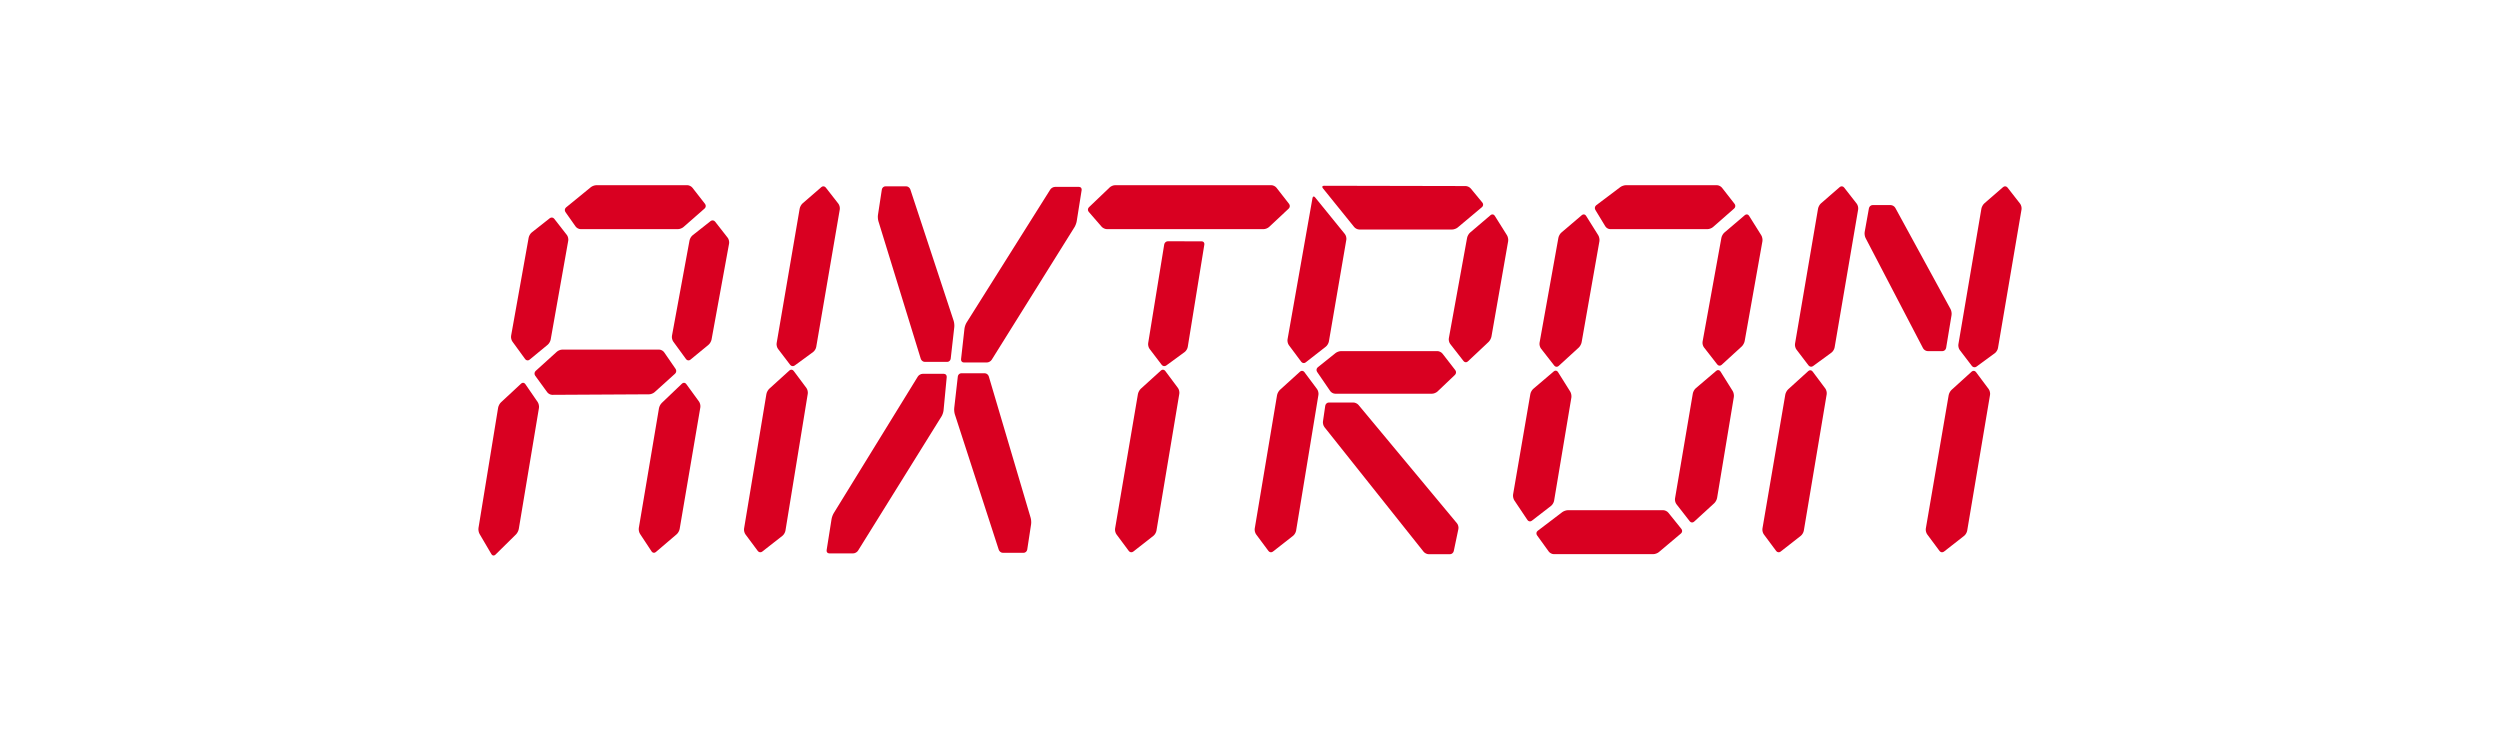<?xml version="1.0" encoding="iso-8859-1"?>
<!-- Created with Inkscape (http://www.inkscape.org/) -->
<svg height="283.465" id="svg2327" version="1.0" viewBox="-239.173 -70.866 1435.039 425.197" width="956.693" xmlns="http://www.w3.org/2000/svg" xmlns:svg="http://www.w3.org/2000/svg">
	
	
  
	
	<defs id="defs2329"/>
	
	
  
	
	<g id="layer1" transform="translate(244.588,-26.434)">
		
		
    
		
		<g id="g3486" transform="translate(35.433,35.437)">
			
			
      
			
			<path animation_id="0" d="M -37.143,40.325 C -36.968,39.325 -37.33,37.854 -37.945,37.074 L -45.214,27.751 C -45.829,26.972 -46.938,26.851 -47.685,27.499 L -58.512,36.888 C -59.259,37.536 -60.006,38.886 -60.171,39.885 L -73.392,117.126 C -73.567,118.136 -73.205,119.597 -72.601,120.398 L -65.606,129.578 C -65.002,130.369 -63.86,130.545 -63.069,129.963 L -52.429,122.177 C -51.627,121.606 -50.837,120.31 -50.672,119.3 L -37.143,40.325" id="path3113" style="fill:#d90021;fill-rule:nonzero;stroke:none"/>
			
			
      
			
			<path animation_id="1" d="M -77.641,143.294 C -78.366,143.963 -79.113,145.314 -79.266,146.313 L -92.092,223.565 C -92.257,224.564 -91.906,226.036 -91.313,226.837 L -84.186,236.424 C -83.593,237.225 -82.462,237.39 -81.693,236.786 L -70.053,227.683 C -69.274,227.079 -68.505,225.761 -68.34,224.762 L -55.515,146.105 C -55.35,145.106 -55.701,143.634 -56.305,142.832 L -63.63,133.015 C -64.233,132.214 -65.321,132.104 -66.045,132.774 L -77.641,143.294" id="path3117" style="fill:#d90021;fill-rule:nonzero;stroke:none"/>
			
			
      
			
			<path animation_id="2" d="M 213.498,27.861 C 212.883,27.082 211.599,26.434 210.632,26.434 L 120.884,26.434 C 119.907,26.434 118.534,26.994 117.821,27.675 L 105.862,39.106 C 105.149,39.787 105.094,40.962 105.742,41.719 L 113.187,50.295 C 113.835,51.042 115.163,51.657 116.13,51.657 L 206.185,51.657 C 207.151,51.657 208.535,51.108 209.26,50.427 L 220.57,39.842 C 221.295,39.161 221.383,37.964 220.768,37.184 L 213.498,27.861" id="path3121" style="fill:#d90021;fill-rule:nonzero;stroke:none"/>
			
			
      
			
			<path animation_id="3" d="M 151.137,58.619 C 150.171,58.619 149.248,59.432 149.084,60.442 L 139.871,117.126 C 139.706,118.136 140.068,119.597 140.672,120.398 L 147.667,129.578 C 148.271,130.369 149.413,130.545 150.204,129.963 L 160.855,122.177 C 161.646,121.606 162.426,120.31 162.59,119.3 L 172.122,60.486 C 172.287,59.487 171.628,58.663 170.661,58.663 L 151.137,58.619" id="path3125" style="fill:#d90021;fill-rule:nonzero;stroke:none"/>
			
			
      
			
			<path animation_id="4" d="M 135.632,143.294 C 134.907,143.963 134.172,145.314 133.996,146.313 L 120.874,223.565 C 120.709,224.564 121.06,226.036 121.653,226.837 L 128.78,236.424 C 129.373,237.225 130.493,237.39 131.273,236.786 L 142.912,227.683 C 143.692,227.079 144.461,225.761 144.625,224.762 L 157.759,146.105 C 157.923,145.106 157.572,143.634 156.968,142.832 L 149.644,133.015 C 149.04,132.214 147.964,132.104 147.228,132.774 L 135.632,143.294" id="path3129" style="fill:#d90021;fill-rule:nonzero;stroke:none"/>
			
			
      
			
			<path animation_id="5" d="M -121.752,27.861 C -122.367,27.082 -123.652,26.434 -124.618,26.434 L -176.877,26.434 C -177.843,26.434 -179.26,26.95 -180.028,27.565 L -194.293,39.216 C -195.05,39.842 -195.204,41.016 -194.633,41.84 L -188.769,50.175 C -188.198,50.987 -186.935,51.657 -185.969,51.657 L -129.988,51.657 C -129.021,51.657 -127.627,51.119 -126.891,50.471 L -114.713,39.798 C -113.966,39.139 -113.868,37.964 -114.483,37.184 L -121.752,27.861" id="path3133" style="fill:#d90021;fill-rule:nonzero;stroke:none"/>
			
			
      
			
			<path animation_id="6" d="M -193.008,58.257 C -192.832,57.257 -193.184,55.797 -193.798,55.017 L -201.068,45.694 C -201.683,44.904 -202.814,44.761 -203.594,45.376 L -214.004,53.59 C -214.772,54.205 -215.552,55.522 -215.728,56.522 L -225.819,112.898 C -225.995,113.897 -225.665,115.369 -225.072,116.182 L -217.715,126.295 C -217.122,127.097 -216.024,127.25 -215.255,126.624 L -204.812,118.026 C -204.044,117.4 -203.275,116.072 -203.099,115.072 L -193.008,58.257" id="path3137" style="fill:#d90021;fill-rule:nonzero;stroke:none"/>
			
			
      
			
			<path animation_id="7" d="M -231.65,151.101 C -232.375,151.782 -233.1,153.144 -233.264,154.154 L -244.542,223.235 C -244.706,224.235 -244.421,225.772 -243.916,226.629 L -237.086,238.268 C -236.58,239.136 -235.581,239.279 -234.878,238.587 L -222.986,226.87 C -222.283,226.178 -221.569,224.784 -221.405,223.784 L -209.82,154.253 C -209.655,153.253 -209.984,151.76 -210.545,150.936 L -217.682,140.559 C -218.242,139.736 -219.296,139.615 -220.021,140.285 L -231.65,151.101" id="path3141" style="fill:#d90021;fill-rule:nonzero;stroke:none"/>
			
			
      
			
			<path animation_id="8" d="M -100.679,59.882 C -100.504,58.883 -100.855,57.433 -101.459,56.642 L -108.74,47.32 C -109.354,46.54 -110.485,46.397 -111.254,47.001 L -121.664,55.215 C -122.444,55.83 -123.223,57.148 -123.399,58.147 L -133.48,112.898 C -133.666,113.897 -133.326,115.369 -132.744,116.182 L -125.376,126.295 C -124.794,127.097 -123.685,127.25 -122.927,126.624 L -112.473,118.026 C -111.715,117.4 -110.947,116.072 -110.76,115.072 L -100.679,59.882" id="path3145" style="fill:#d90021;fill-rule:nonzero;stroke:none"/>
			
			
      
			
			<path animation_id="9" d="M -139.322,151.42 C -140.046,152.1 -140.771,153.473 -140.936,154.472 L -152.51,223.235 C -152.675,224.235 -152.367,225.739 -151.818,226.574 L -145.142,236.698 C -144.593,237.533 -143.527,237.697 -142.781,237.05 L -130.734,226.771 C -129.988,226.134 -129.23,224.784 -129.065,223.784 L -117.184,153.934 C -117.008,152.935 -117.36,151.453 -117.942,150.64 L -125.31,140.526 C -125.892,139.725 -126.968,139.626 -127.682,140.307 L -139.322,151.42" id="path3149" style="fill:#d90021;fill-rule:nonzero;stroke:none"/>
			
			
      
			
			<path animation_id="10" d="M -202.232,146.775 C -203.198,146.775 -204.461,146.127 -205.054,145.314 L -212.005,135.75 C -212.587,134.937 -212.477,133.74 -211.741,133.07 L -199.531,122.012 C -198.795,121.343 -197.411,120.805 -196.445,120.805 L -140.771,120.805 C -139.816,120.805 -138.553,121.474 -137.993,122.298 L -131.371,131.917 C -130.811,132.741 -130.943,133.949 -131.679,134.619 L -143.472,145.259 C -144.208,145.918 -145.592,146.467 -146.558,146.467 L -202.232,146.775" id="path3153" style="fill:#d90021;fill-rule:nonzero;stroke:none"/>
			
			
      
			
			<path animation_id="11" d="M 22.418,155.713 C 22.319,156.723 21.814,158.239 21.287,159.095 L -26.678,236.226 C -27.205,237.082 -28.435,237.774 -29.391,237.774 L -43.238,237.774 C -44.204,237.774 -44.863,236.962 -44.698,235.951 L -41.865,218.074 C -41.711,217.075 -41.151,215.56 -40.624,214.703 L 7.659,136.266 C 8.186,135.409 9.405,134.717 10.372,134.717 L 22.659,134.717 C 23.626,134.717 24.339,135.541 24.241,136.562 L 22.418,155.713" id="path3157" style="fill:#d90021;fill-rule:nonzero;stroke:none"/>
			
			
      
			
			<path animation_id="12" d="M 34.431,108.725 C 34.552,107.715 35.079,106.189 35.606,105.343 L 83.659,28.959 C 84.186,28.103 85.416,27.411 86.382,27.411 L 100.218,27.411 C 101.185,27.411 101.843,28.235 101.69,29.234 L 98.857,47.111 C 98.703,48.121 98.132,49.637 97.605,50.482 L 50.057,126.646 C 49.53,127.503 48.311,128.195 47.345,128.195 L 34.025,128.195 C 33.047,128.195 32.356,127.371 32.465,126.35 L 34.431,108.725" id="path3161" style="fill:#d90021;fill-rule:nonzero;stroke:none"/>
			
			
      
			
			<path animation_id="13" d="M 28.907,157.997 C 28.589,157.031 28.435,155.417 28.545,154.406 L 30.61,136.222 C 30.719,135.212 31.609,134.388 32.575,134.388 L 46.104,134.388 C 47.07,134.388 48.091,135.19 48.377,136.156 L 72.436,217.426 C 72.722,218.393 72.832,220.007 72.678,221.017 L 70.449,235.622 C 70.295,236.632 69.372,237.456 68.406,237.456 L 56.426,237.456 C 55.471,237.456 54.416,236.665 54.109,235.699 L 28.907,157.997" id="path3165" style="fill:#d90021;fill-rule:nonzero;stroke:none"/>
			
			
      
			
			<path animation_id="14" d="M 28.216,104.267 C 28.534,105.233 28.699,106.837 28.589,107.847 L 26.525,126.031 C 26.404,127.042 25.525,127.865 24.559,127.865 L 11.645,127.865 C 10.679,127.865 9.647,127.075 9.35,126.108 L -14.973,47.111 C -15.269,46.145 -15.39,44.53 -15.236,43.531 L -13.007,28.915 C -12.853,27.905 -11.931,27.082 -10.965,27.082 L 1.016,27.082 C 1.971,27.082 3.025,27.872 3.344,28.839 L 28.216,104.267" id="path3169" style="fill:#d90021;fill-rule:nonzero;stroke:none"/>
			
			
      
			
			<path animation_id="15" d="M 469.235,27.861 C 468.62,27.082 467.325,26.434 466.358,26.434 L 414.099,26.434 C 413.133,26.434 411.706,26.917 410.915,27.51 L 397.046,37.964 C 396.255,38.557 396.036,39.743 396.552,40.599 L 402.317,50.098 C 402.833,50.954 404.041,51.657 405.007,51.657 L 460.988,51.657 C 461.955,51.657 463.349,51.119 464.096,50.471 L 476.263,39.798 C 477.01,39.139 477.12,37.964 476.505,37.184 L 469.235,27.861" id="path3173" style="fill:#d90021;fill-rule:nonzero;stroke:none"/>
			
			
      
			
			<path animation_id="16" d="M 438.433,214.396 C 437.818,213.627 436.512,212.99 435.545,212.99 L 380.805,212.99 C 379.839,212.99 378.411,213.484 377.621,214.066 L 363.433,224.85 C 362.653,225.443 362.489,226.585 363.082,227.397 L 369.824,236.742 C 370.406,237.555 371.68,238.214 372.646,238.214 L 429.868,238.214 C 430.835,238.214 432.24,237.697 432.998,237.061 L 445.747,226.321 C 446.494,225.695 446.603,224.531 445.977,223.763 L 438.433,214.396" id="path3177" style="fill:#d90021;fill-rule:nonzero;stroke:none"/>
			
			
      
			
			<path animation_id="17" d="M 375.348,56.631 C 375.523,55.621 376.281,54.282 377.039,53.645 L 388.865,43.575 C 389.612,42.938 390.666,43.114 391.204,43.959 L 398.254,55.215 C 398.781,56.071 399.077,57.587 398.902,58.586 L 388.689,116.588 C 388.514,117.587 387.778,118.96 387.053,119.619 L 375.446,130.237 C 374.711,130.907 373.624,130.808 373.009,130.029 L 365.322,120.168 C 364.707,119.377 364.356,117.917 364.531,116.917 L 375.348,56.631" id="path3181" style="fill:#d90021;fill-rule:nonzero;stroke:none"/>
			
			
      
			
			<path animation_id="18" d="M 468.917,56.621 C 469.092,55.621 469.861,54.282 470.608,53.645 L 482.434,43.575 C 483.192,42.938 484.246,43.114 484.773,43.959 L 491.823,55.215 C 492.35,56.071 492.647,57.587 492.471,58.586 L 482.27,115.94 C 482.094,116.939 481.347,118.301 480.623,118.971 L 469.015,129.589 C 468.291,130.259 467.193,130.16 466.578,129.37 L 458.891,119.509 C 458.276,118.729 457.925,117.269 458.111,116.269 L 468.917,56.621" id="path3185" style="fill:#d90021;fill-rule:nonzero;stroke:none"/>
			
			
      
			
			<path animation_id="19" d="M 359.249,146.313 C 359.414,145.314 360.172,143.974 360.929,143.338 L 372.756,133.268 C 373.503,132.631 374.557,132.796 375.084,133.652 L 382.145,144.919 C 382.672,145.764 382.968,147.28 382.804,148.279 L 372.877,207.577 C 372.712,208.587 371.932,209.893 371.153,210.497 L 360.051,219.074 C 359.271,219.678 358.173,219.48 357.613,218.656 L 350.036,207.335 C 349.487,206.489 349.169,204.996 349.333,203.997 L 359.249,146.313" id="path3189" style="fill:#d90021;fill-rule:nonzero;stroke:none"/>
			
			
      
			
			<path animation_id="20" d="M 452.511,145.995 C 452.687,144.996 453.433,143.645 454.191,143.008 L 466.018,132.939 C 466.764,132.302 467.819,132.477 468.357,133.323 L 475.406,144.589 C 475.934,145.435 476.23,146.95 476.065,147.95 L 466.446,205.951 C 466.281,206.962 465.546,208.323 464.821,208.982 L 453.214,219.601 C 452.489,220.282 451.391,220.172 450.776,219.392 L 443.089,209.52 C 442.485,208.74 442.112,207.28 442.288,206.281 L 452.511,145.995" id="path3193" style="fill:#d90021;fill-rule:nonzero;stroke:none"/>
			
			
      
			
			<path animation_id="21" d="M 215.486,143.942 C 214.75,144.611 214.025,145.973 213.85,146.972 L 201.035,223.565 C 200.87,224.564 201.222,226.036 201.815,226.837 L 208.941,236.424 C 209.534,237.225 210.665,237.39 211.434,236.786 L 223.074,227.683 C 223.853,227.079 224.622,225.761 224.787,224.762 L 237.613,146.753 C 237.777,145.753 237.426,144.282 236.822,143.48 L 229.498,133.663 C 228.894,132.873 227.807,132.763 227.082,133.422 L 215.486,143.942" id="path3197" style="fill:#d90021;fill-rule:nonzero;stroke:none"/>
			
			
      
			
			<path animation_id="22" d="M 235.658,33.385 C 235.032,32.616 234.373,32.803 234.198,33.802 L 219.867,114.963 C 219.692,115.962 220.032,117.433 220.625,118.235 L 227.763,127.821 C 228.356,128.623 229.476,128.788 230.255,128.173 L 241.895,119.081 C 242.664,118.466 243.444,117.148 243.608,116.149 L 253.623,57.719 C 253.799,56.719 253.425,55.259 252.799,54.49 L 235.658,33.385" id="path3201" style="fill:#d90021;fill-rule:nonzero;stroke:none"/>
			
			
      
			
			<path animation_id="23" d="M 240.764,26.763 C 239.798,26.763 239.512,27.4 240.138,28.169 L 258.136,50.46 C 258.751,51.24 260.058,51.877 261.024,51.877 L 314.403,51.877 C 315.369,51.877 316.775,51.35 317.532,50.724 L 331.511,38.996 C 332.269,38.37 332.368,37.217 331.742,36.448 L 325.054,28.333 C 324.418,27.565 323.111,26.928 322.144,26.928 L 240.764,26.763" id="path3205" style="fill:#d90021;fill-rule:nonzero;stroke:none"/>
			
			
      
			
			<path animation_id="24" d="M 322.946,56.621 C 323.133,55.621 323.901,54.282 324.648,53.645 L 336.475,43.575 C 337.232,42.938 338.276,43.114 338.803,43.959 L 345.863,55.215 C 346.391,56.071 346.687,57.587 346.511,58.586 L 336.925,113.326 C 336.749,114.326 336.013,115.698 335.3,116.379 L 323.352,127.613 C 322.628,128.294 321.541,128.206 320.926,127.415 L 313.239,117.554 C 312.624,116.764 312.273,115.303 312.459,114.315 L 322.946,56.621" id="path3209" style="fill:#d90021;fill-rule:nonzero;stroke:none"/>
			
			
      
			
			<path animation_id="25" d="M 315.995,135.299 C 316.709,134.619 316.797,133.422 316.193,132.631 L 308.803,123.1 C 308.199,122.32 306.903,121.672 305.937,121.672 L 250.581,121.672 C 249.615,121.672 248.198,122.177 247.43,122.792 L 237.206,130.984 C 236.438,131.599 236.273,132.785 236.844,133.608 L 244.388,144.633 C 244.959,145.457 246.211,146.127 247.177,146.127 L 302.84,146.127 C 303.806,146.127 305.179,145.567 305.904,144.897 L 315.995,135.299" id="path3213" style="fill:#d90021;fill-rule:nonzero;stroke:none"/>
			
			
      
			
			<path animation_id="26" d="M 260.607,152.573 C 259.97,151.804 258.663,151.178 257.697,151.178 L 243.553,151.178 C 242.587,151.178 241.676,152.002 241.522,153.001 L 240.204,162.071 C 240.05,163.07 240.435,164.531 241.061,165.311 L 297.986,236.841 C 298.601,237.621 299.908,238.257 300.863,238.257 L 313.151,238.257 C 314.128,238.257 315.084,237.445 315.292,236.457 L 317.95,223.763 C 318.158,222.763 317.807,221.325 317.17,220.556 L 260.607,152.573" id="path3217" style="fill:#d90021;fill-rule:nonzero;stroke:none"/>
			
			
      
			
			<path animation_id="27" d="M 547.42,40.325 C 547.585,39.325 547.222,37.854 546.618,37.074 L 539.338,27.751 C 538.734,26.972 537.614,26.851 536.867,27.499 L 526.051,36.888 C 525.304,37.536 524.557,38.886 524.393,39.885 L 511.172,117.455 C 510.996,118.455 511.358,119.926 511.951,120.717 L 518.946,129.908 C 519.561,130.698 520.692,130.874 521.494,130.292 L 532.134,122.507 C 532.925,121.925 533.716,120.629 533.891,119.63 L 547.42,40.325" id="path3221" style="fill:#d90021;fill-rule:nonzero;stroke:none"/>
			
			
      
			
			<path animation_id="28" d="M 507.229,143.623 C 506.494,144.282 505.758,145.644 505.593,146.643 L 492.471,223.565 C 492.306,224.564 492.647,226.036 493.251,226.837 L 500.377,236.424 C 500.97,237.225 502.09,237.39 502.87,236.786 L 514.51,227.683 C 515.279,227.079 516.058,225.761 516.223,224.762 L 529.356,146.434 C 529.521,145.424 529.17,143.953 528.577,143.151 L 521.241,133.345 C 520.637,132.543 519.561,132.433 518.825,133.092 L 507.229,143.623" id="path3225" style="fill:#d90021;fill-rule:nonzero;stroke:none"/>
			
			
      
			
			<path animation_id="29" d="M 641.198,40.325 C 641.362,39.325 641.011,37.854 640.396,37.074 L 633.127,27.751 C 632.512,26.972 631.392,26.851 630.645,27.499 L 619.829,36.888 C 619.082,37.536 618.335,38.886 618.16,39.885 L 604.949,117.785 C 604.774,118.784 605.125,120.255 605.729,121.046 L 612.724,130.226 C 613.339,131.017 614.481,131.193 615.272,130.622 L 625.912,122.836 C 626.714,122.254 627.493,120.958 627.669,119.959 L 641.198,40.325" id="path3229" style="fill:#d90021;fill-rule:nonzero;stroke:none"/>
			
			
      
			
			<path animation_id="30" d="M 601.007,143.942 C 600.272,144.611 599.536,145.973 599.371,146.972 L 586.249,223.565 C 586.084,224.564 586.436,226.036 587.028,226.837 L 594.155,236.424 C 594.748,237.225 595.868,237.39 596.648,236.786 L 608.288,227.683 C 609.067,227.079 609.836,225.761 610.001,224.762 L 623.123,146.753 C 623.299,145.753 622.936,144.282 622.343,143.48 L 615.019,133.663 C 614.415,132.873 613.339,132.763 612.603,133.422 L 601.007,143.942" id="path3233" style="fill:#d90021;fill-rule:nonzero;stroke:none"/>
			
			
      
			
			<path animation_id="31" d="M 568.745,39.457 C 568.262,38.568 567.076,37.854 566.11,37.854 L 555.678,37.854 C 554.711,37.854 553.778,38.667 553.602,39.666 L 551.154,53.315 C 550.978,54.314 551.208,55.863 551.67,56.752 L 584.678,120.047 C 585.151,120.936 586.315,121.672 587.292,121.672 L 595.857,121.672 C 596.823,121.672 597.746,120.848 597.911,119.849 L 601.029,100.984 C 601.194,99.985 600.941,98.447 600.458,97.558 L 568.745,39.457" id="path3237" style="fill:#d90021;fill-rule:nonzero;stroke:none"/>
			
			
    
		
		</g>
		
		
  
	
	</g>
	
	


</svg>
